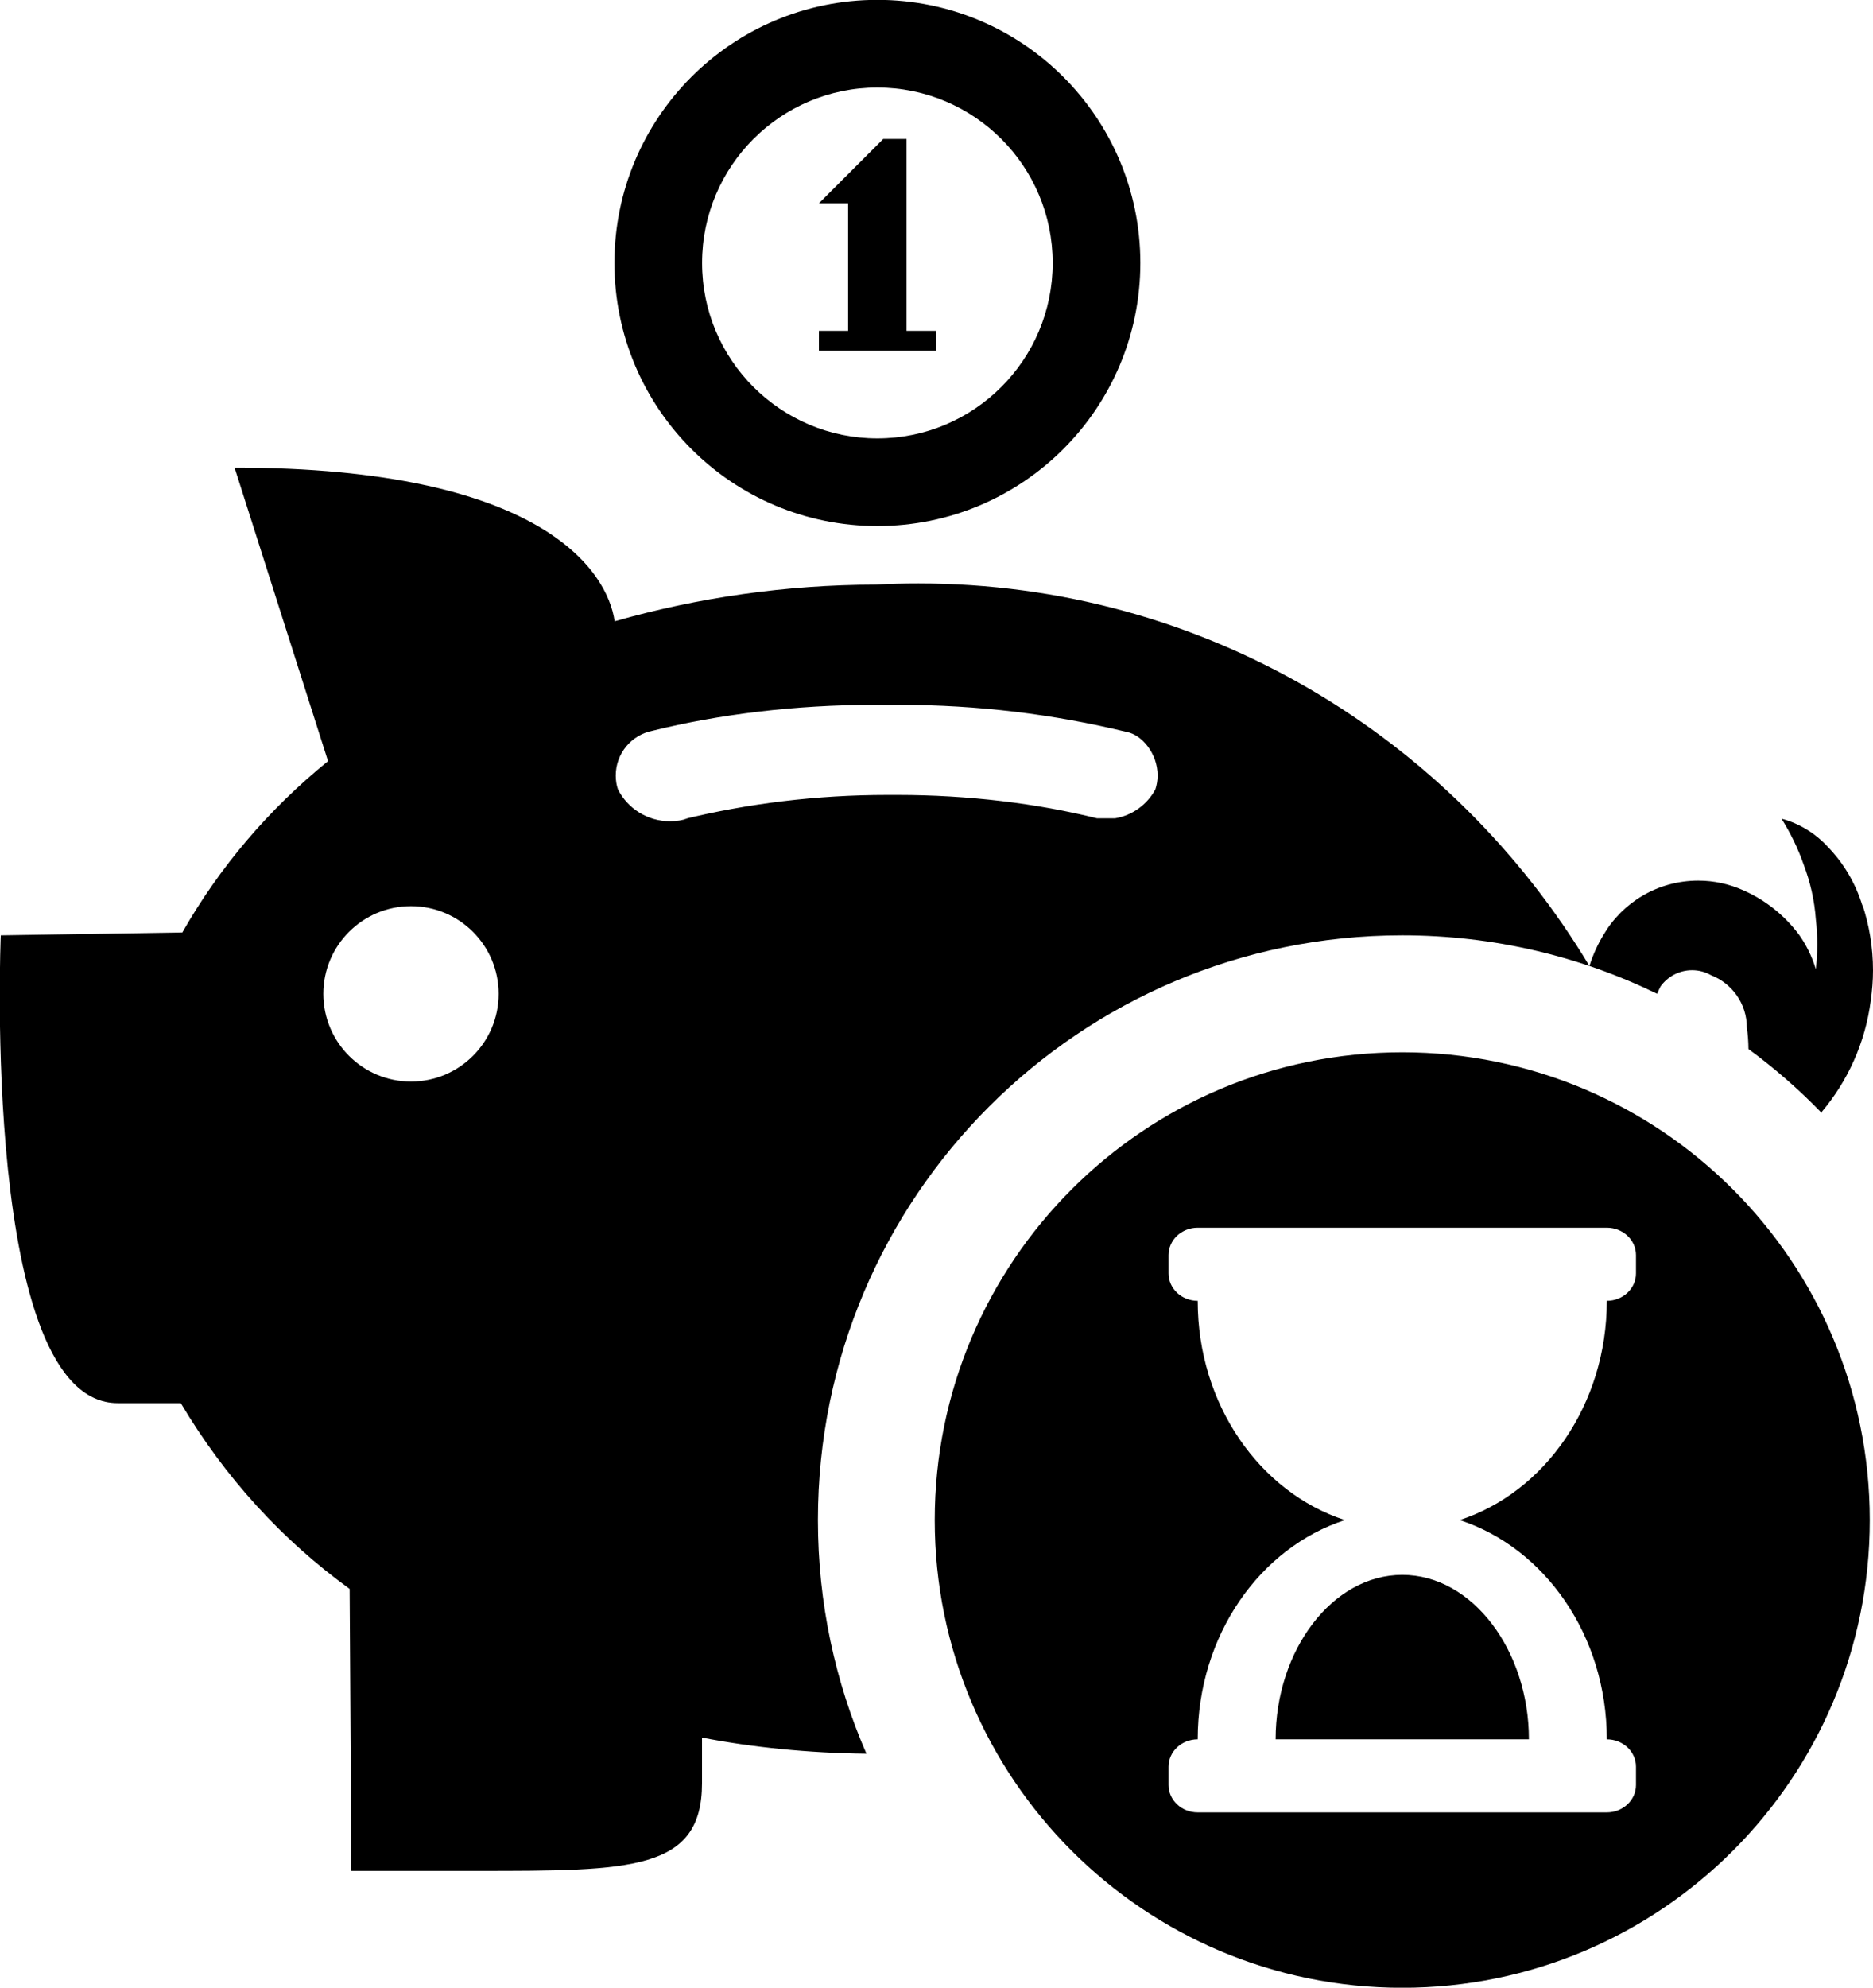 <svg xmlns="http://www.w3.org/2000/svg" fill="none" viewBox="6.67 6.67 26.71 28.33">
<path fill-rule="evenodd" clip-rule="evenodd" d="M21.682 10.418C21.682 9.038 20.562 7.918 19.182 7.918C17.802 7.918 16.682 9.038 16.682 10.418C16.682 11.798 17.802 12.918 19.182 12.918C20.562 12.918 21.682 11.798 21.682 10.418ZM15.432 10.418C15.432 8.346 17.11 6.668 19.182 6.668C21.253 6.668 22.932 8.346 22.932 10.418C22.932 12.49 21.253 14.168 19.182 14.168C17.11 14.168 15.432 12.49 15.432 10.418ZM18.348 11.385V11.668H20.015V11.385H19.598V8.651H19.265L18.348 9.568H18.765V11.385H18.348ZM32.731 18.735C32.956 18.966 33.13 19.251 33.231 19.585L33.228 19.561C33.326 19.856 33.38 20.171 33.38 20.5C33.38 20.646 33.368 20.791 33.348 20.931C33.27 21.533 33.018 22.08 32.65 22.516L32.648 22.532C32.326 22.2 31.977 21.895 31.604 21.621C31.603 21.513 31.595 21.407 31.581 21.315C31.581 20.975 31.37 20.685 31.068 20.568C30.988 20.523 30.898 20.498 30.8 20.498C30.613 20.498 30.45 20.591 30.351 20.728C30.333 20.762 30.317 20.798 30.302 20.834C29.204 20.3 27.97 20.001 26.667 20.001C22.065 20.001 18.334 23.732 18.334 28.335C18.334 29.519 18.581 30.645 19.026 31.665C18.197 31.656 17.389 31.573 16.681 31.435V32.085C16.681 33.335 15.665 33.335 13.481 33.335H11.681L11.656 29.316C10.695 28.62 9.88 27.731 9.248 26.668H8.348C6.398 26.668 6.681 20.001 6.681 20.001L9.27 19.96C9.803 19.026 10.503 18.203 11.348 17.518L10.015 13.335C14.381 13.335 15.331 14.801 15.435 15.525C16.625 15.186 17.881 15.005 19.153 15.003C19.356 14.991 19.561 14.986 19.768 14.986C23.821 14.986 27.366 17.158 29.336 20.438C29.386 20.28 29.453 20.131 29.536 19.995C29.808 19.531 30.311 19.221 30.888 19.221C31.115 19.221 31.33 19.27 31.528 19.358C31.848 19.498 32.123 19.72 32.328 19.996C32.426 20.136 32.506 20.291 32.565 20.483C32.578 20.365 32.585 20.246 32.585 20.126C32.585 20.006 32.578 19.888 32.565 19.776C32.546 19.505 32.486 19.243 32.393 18.998C32.31 18.758 32.198 18.533 32.075 18.338C32.33 18.406 32.556 18.546 32.731 18.735ZM13.781 20.835C13.781 20.145 13.221 19.585 12.531 19.585C11.841 19.585 11.281 20.145 11.281 20.835C11.281 21.525 11.841 22.085 12.531 22.085C13.221 22.085 13.781 21.525 13.781 20.835ZM16.225 18.375C16.316 18.375 16.405 18.36 16.481 18.335L16.396 18.351C17.335 18.121 18.315 18 19.323 18H19.393H19.471C20.48 18 21.461 18.121 22.315 18.333H22.57C22.818 18.293 23.03 18.136 23.146 17.921C23.166 17.86 23.178 17.793 23.178 17.723C23.178 17.406 22.951 17.143 22.741 17.103C21.7 16.85 20.613 16.716 19.493 16.716C19.459 16.716 19.425 16.717 19.395 16.717H19.395H19.394C19.368 16.718 19.345 16.718 19.325 16.718C19.261 16.716 19.2 16.716 19.136 16.716C18.016 16.716 16.928 16.85 15.976 17.085C15.678 17.143 15.451 17.406 15.451 17.723C15.451 17.793 15.461 17.86 15.483 17.923C15.621 18.191 15.901 18.375 16.225 18.375ZM33.334 28.335C33.334 32.017 30.349 35.001 26.667 35.001C22.985 35.001 20 32.017 20 28.335C20 24.653 22.985 21.668 26.667 21.668C30.349 21.668 33.334 24.653 33.334 28.335ZM23.75 31.46C23.52 31.46 23.334 31.634 23.334 31.85V32.111C23.334 32.326 23.52 32.501 23.75 32.501H29.584C29.814 32.501 30 32.326 30 32.111V31.85C30 31.634 29.814 31.46 29.584 31.46C29.584 29.979 28.698 28.73 27.486 28.335C28.698 27.94 29.584 26.69 29.584 25.21C29.814 25.21 30 25.035 30 24.819V24.559C30 24.343 29.814 24.168 29.584 24.168H23.75C23.52 24.168 23.334 24.343 23.334 24.559V24.819C23.334 25.035 23.52 25.21 23.75 25.21C23.75 26.69 24.636 27.94 25.848 28.335C24.636 28.73 23.75 29.979 23.75 31.46ZM26.667 29.116C27.67 29.116 28.473 30.198 28.473 31.46H24.861C24.861 30.191 25.669 29.116 26.667 29.116Z" fill="black"/>
</svg>